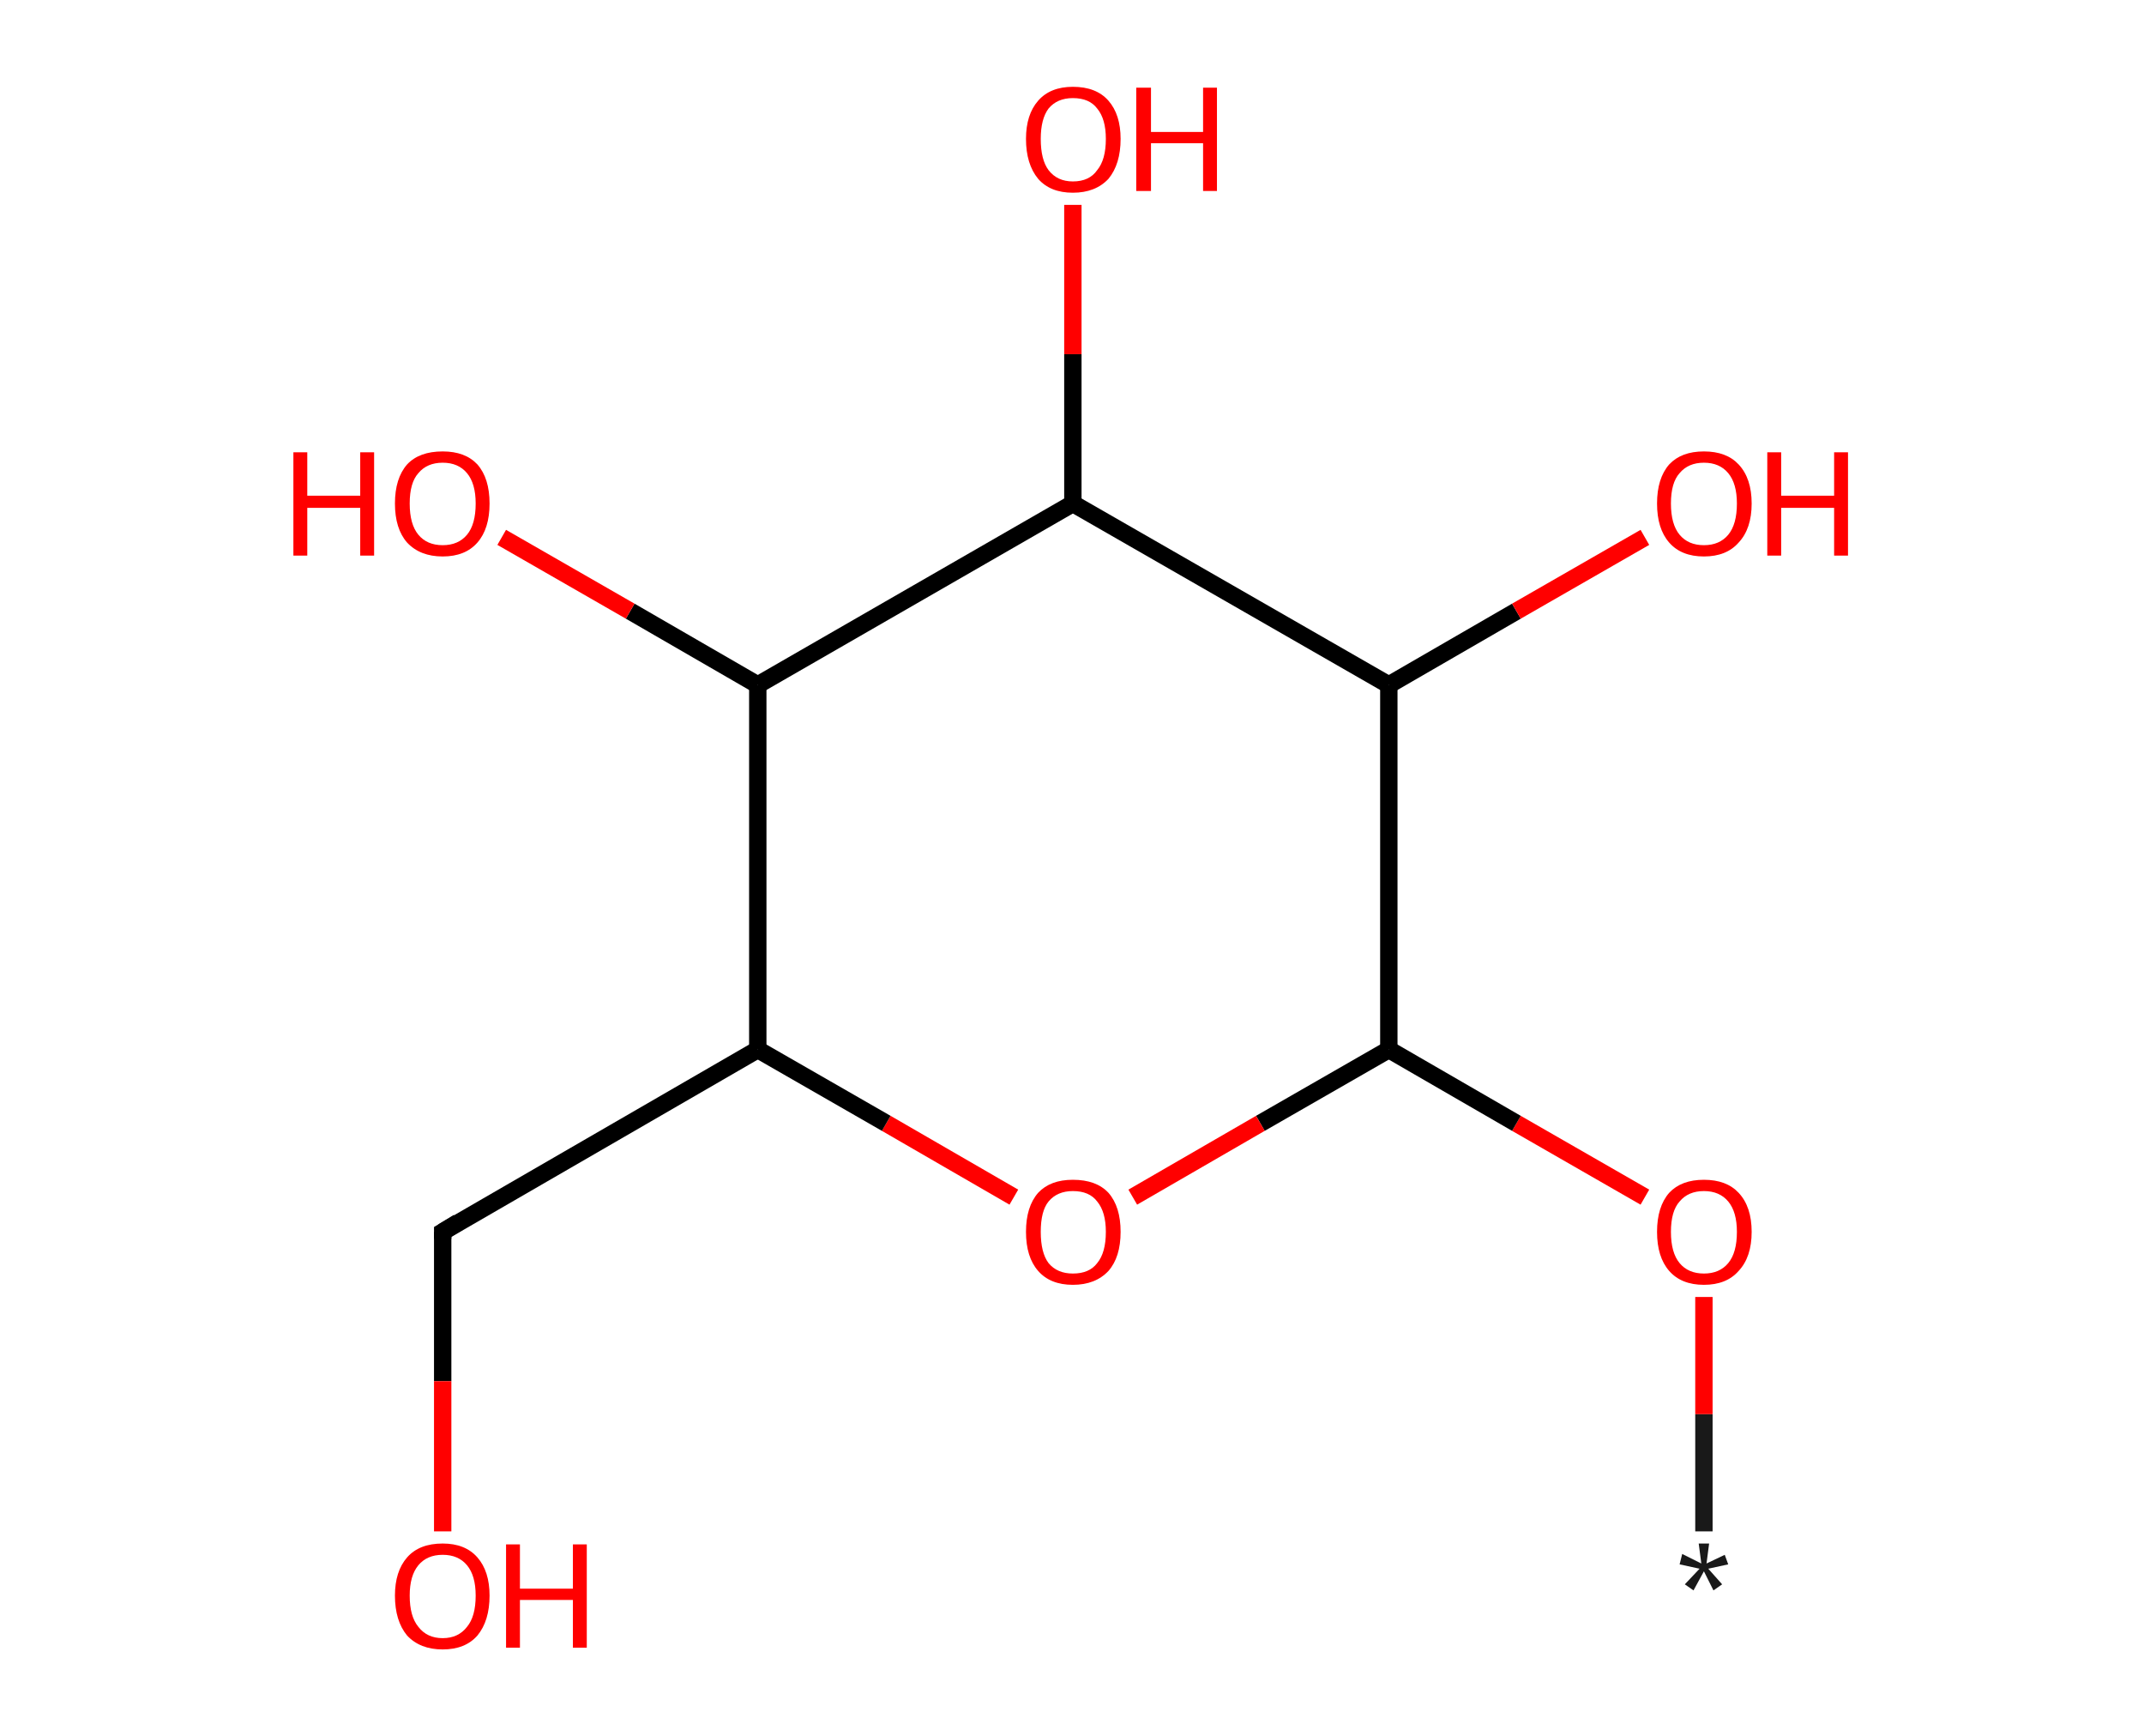 <?xml version='1.0' encoding='ASCII' standalone='yes'?>
<svg xmlns="http://www.w3.org/2000/svg" xmlns:rdkit="http://www.rdkit.org/xml" xmlns:xlink="http://www.w3.org/1999/xlink" version="1.1" baseProfile="full" xml:space="preserve" width="247px" height="200px" viewBox="0 0 247 200">
<!-- END OF HEADER -->
<rect style="opacity:1.0;fill:#FFFFFF;stroke:none" width="247.0" height="200.0" x="0.0" y="0.0"> </rect>
<path class="bond-0 atom-0 atom-1" d="M 196.3,176.4 L 196.3,162.9" style="fill:none;fill-rule:evenodd;stroke:#191919;stroke-width:2.0px;stroke-linecap:butt;stroke-linejoin:miter;stroke-opacity:1"/>
<path class="bond-0 atom-0 atom-1" d="M 196.3,162.9 L 196.3,149.4" style="fill:none;fill-rule:evenodd;stroke:#FF0000;stroke-width:2.0px;stroke-linecap:butt;stroke-linejoin:miter;stroke-opacity:1"/>
<path class="bond-1 atom-1 atom-2" d="M 189.5,137.9 L 174.7,129.4" style="fill:none;fill-rule:evenodd;stroke:#FF0000;stroke-width:2.0px;stroke-linecap:butt;stroke-linejoin:miter;stroke-opacity:1"/>
<path class="bond-1 atom-1 atom-2" d="M 174.7,129.4 L 160.0,120.9" style="fill:none;fill-rule:evenodd;stroke:#000000;stroke-width:2.0px;stroke-linecap:butt;stroke-linejoin:miter;stroke-opacity:1"/>
<path class="bond-2 atom-2 atom-3" d="M 160.0,120.9 L 145.2,129.4" style="fill:none;fill-rule:evenodd;stroke:#000000;stroke-width:2.0px;stroke-linecap:butt;stroke-linejoin:miter;stroke-opacity:1"/>
<path class="bond-2 atom-2 atom-3" d="M 145.2,129.4 L 130.5,137.9" style="fill:none;fill-rule:evenodd;stroke:#FF0000;stroke-width:2.0px;stroke-linecap:butt;stroke-linejoin:miter;stroke-opacity:1"/>
<path class="bond-3 atom-3 atom-4" d="M 116.8,137.9 L 102.1,129.4" style="fill:none;fill-rule:evenodd;stroke:#FF0000;stroke-width:2.0px;stroke-linecap:butt;stroke-linejoin:miter;stroke-opacity:1"/>
<path class="bond-3 atom-3 atom-4" d="M 102.1,129.4 L 87.3,120.9" style="fill:none;fill-rule:evenodd;stroke:#000000;stroke-width:2.0px;stroke-linecap:butt;stroke-linejoin:miter;stroke-opacity:1"/>
<path class="bond-4 atom-4 atom-5" d="M 87.3,120.9 L 51.0,141.9" style="fill:none;fill-rule:evenodd;stroke:#000000;stroke-width:2.0px;stroke-linecap:butt;stroke-linejoin:miter;stroke-opacity:1"/>
<path class="bond-5 atom-5 atom-6" d="M 51.0,141.9 L 51.0,159.1" style="fill:none;fill-rule:evenodd;stroke:#000000;stroke-width:2.0px;stroke-linecap:butt;stroke-linejoin:miter;stroke-opacity:1"/>
<path class="bond-5 atom-5 atom-6" d="M 51.0,159.1 L 51.0,176.4" style="fill:none;fill-rule:evenodd;stroke:#FF0000;stroke-width:2.0px;stroke-linecap:butt;stroke-linejoin:miter;stroke-opacity:1"/>
<path class="bond-6 atom-4 atom-7" d="M 87.3,120.9 L 87.3,78.9" style="fill:none;fill-rule:evenodd;stroke:#000000;stroke-width:2.0px;stroke-linecap:butt;stroke-linejoin:miter;stroke-opacity:1"/>
<path class="bond-7 atom-7 atom-8" d="M 87.3,78.9 L 72.6,70.4" style="fill:none;fill-rule:evenodd;stroke:#000000;stroke-width:2.0px;stroke-linecap:butt;stroke-linejoin:miter;stroke-opacity:1"/>
<path class="bond-7 atom-7 atom-8" d="M 72.6,70.4 L 57.8,61.9" style="fill:none;fill-rule:evenodd;stroke:#FF0000;stroke-width:2.0px;stroke-linecap:butt;stroke-linejoin:miter;stroke-opacity:1"/>
<path class="bond-8 atom-7 atom-9" d="M 87.3,78.9 L 123.6,58.0" style="fill:none;fill-rule:evenodd;stroke:#000000;stroke-width:2.0px;stroke-linecap:butt;stroke-linejoin:miter;stroke-opacity:1"/>
<path class="bond-9 atom-9 atom-10" d="M 123.6,58.0 L 123.6,40.8" style="fill:none;fill-rule:evenodd;stroke:#000000;stroke-width:2.0px;stroke-linecap:butt;stroke-linejoin:miter;stroke-opacity:1"/>
<path class="bond-9 atom-9 atom-10" d="M 123.6,40.8 L 123.6,23.6" style="fill:none;fill-rule:evenodd;stroke:#FF0000;stroke-width:2.0px;stroke-linecap:butt;stroke-linejoin:miter;stroke-opacity:1"/>
<path class="bond-10 atom-9 atom-11" d="M 123.6,58.0 L 160.0,78.9" style="fill:none;fill-rule:evenodd;stroke:#000000;stroke-width:2.0px;stroke-linecap:butt;stroke-linejoin:miter;stroke-opacity:1"/>
<path class="bond-11 atom-11 atom-12" d="M 160.0,78.9 L 174.7,70.4" style="fill:none;fill-rule:evenodd;stroke:#000000;stroke-width:2.0px;stroke-linecap:butt;stroke-linejoin:miter;stroke-opacity:1"/>
<path class="bond-11 atom-11 atom-12" d="M 174.7,70.4 L 189.5,61.9" style="fill:none;fill-rule:evenodd;stroke:#FF0000;stroke-width:2.0px;stroke-linecap:butt;stroke-linejoin:miter;stroke-opacity:1"/>
<path class="bond-12 atom-11 atom-2" d="M 160.0,78.9 L 160.0,120.9" style="fill:none;fill-rule:evenodd;stroke:#000000;stroke-width:2.0px;stroke-linecap:butt;stroke-linejoin:miter;stroke-opacity:1"/>
<path d="M 52.8,140.8 L 51.0,141.9 L 51.0,142.7" style="fill:none;stroke:#000000;stroke-width:2.0px;stroke-linecap:butt;stroke-linejoin:miter;stroke-opacity:1;"/>
<path class="atom-0" d="M 194.1 182.5 L 195.8 180.7 L 193.5 180.2 L 193.8 179.0 L 196.0 180.1 L 195.7 177.8 L 196.9 177.8 L 196.6 180.1 L 198.7 179.1 L 199.1 180.2 L 196.8 180.7 L 198.4 182.5 L 197.4 183.2 L 196.3 181.0 L 195.1 183.2 L 194.1 182.5 " fill="#191919"/>
<path class="atom-1" d="M 190.9 141.9 Q 190.9 139.0, 192.3 137.4 Q 193.7 135.9, 196.3 135.9 Q 198.9 135.9, 200.3 137.4 Q 201.8 139.0, 201.8 141.9 Q 201.8 144.8, 200.3 146.4 Q 198.9 148.0, 196.3 148.0 Q 193.7 148.0, 192.3 146.4 Q 190.9 144.8, 190.9 141.9 M 196.3 146.7 Q 198.1 146.7, 199.1 145.5 Q 200.1 144.3, 200.1 141.9 Q 200.1 139.6, 199.1 138.4 Q 198.1 137.2, 196.3 137.2 Q 194.5 137.2, 193.5 138.4 Q 192.5 139.5, 192.5 141.9 Q 192.5 144.3, 193.5 145.5 Q 194.5 146.7, 196.3 146.7 " fill="#FF0000"/>
<path class="atom-3" d="M 118.2 141.9 Q 118.2 139.0, 119.6 137.4 Q 121.0 135.9, 123.6 135.9 Q 126.3 135.9, 127.7 137.4 Q 129.1 139.0, 129.1 141.9 Q 129.1 144.8, 127.7 146.4 Q 126.2 148.0, 123.6 148.0 Q 121.0 148.0, 119.6 146.4 Q 118.2 144.8, 118.2 141.9 M 123.6 146.7 Q 125.5 146.7, 126.4 145.5 Q 127.4 144.3, 127.4 141.9 Q 127.4 139.6, 126.4 138.4 Q 125.5 137.2, 123.6 137.2 Q 121.8 137.2, 120.8 138.4 Q 119.9 139.5, 119.9 141.9 Q 119.9 144.3, 120.8 145.5 Q 121.8 146.7, 123.6 146.7 " fill="#FF0000"/>
<path class="atom-6" d="M 45.5 183.8 Q 45.5 181.0, 46.9 179.4 Q 48.3 177.8, 51.0 177.8 Q 53.6 177.8, 55.0 179.4 Q 56.4 181.0, 56.4 183.8 Q 56.4 186.7, 55.0 188.4 Q 53.6 190.0, 51.0 190.0 Q 48.4 190.0, 46.9 188.4 Q 45.5 186.7, 45.5 183.8 M 51.0 188.7 Q 52.8 188.7, 53.8 187.4 Q 54.8 186.2, 54.8 183.8 Q 54.8 181.5, 53.8 180.3 Q 52.8 179.1, 51.0 179.1 Q 49.2 179.1, 48.2 180.3 Q 47.2 181.5, 47.2 183.8 Q 47.2 186.2, 48.2 187.4 Q 49.2 188.7, 51.0 188.7 " fill="#FF0000"/>
<path class="atom-6" d="M 58.3 177.9 L 59.9 177.9 L 59.9 183.0 L 66.0 183.0 L 66.0 177.9 L 67.6 177.9 L 67.6 189.8 L 66.0 189.8 L 66.0 184.3 L 59.9 184.3 L 59.9 189.8 L 58.3 189.8 L 58.3 177.9 " fill="#FF0000"/>
<path class="atom-8" d="M 33.8 52.1 L 35.4 52.1 L 35.4 57.1 L 41.5 57.1 L 41.5 52.1 L 43.1 52.1 L 43.1 64.0 L 41.5 64.0 L 41.5 58.5 L 35.4 58.5 L 35.4 64.0 L 33.8 64.0 L 33.8 52.1 " fill="#FF0000"/>
<path class="atom-8" d="M 45.5 58.0 Q 45.5 55.1, 46.9 53.5 Q 48.3 52.0, 51.0 52.0 Q 53.6 52.0, 55.0 53.5 Q 56.4 55.1, 56.4 58.0 Q 56.4 60.9, 55.0 62.5 Q 53.6 64.1, 51.0 64.1 Q 48.4 64.1, 46.9 62.5 Q 45.5 60.9, 45.5 58.0 M 51.0 62.8 Q 52.8 62.8, 53.8 61.6 Q 54.8 60.4, 54.8 58.0 Q 54.8 55.7, 53.8 54.5 Q 52.8 53.3, 51.0 53.3 Q 49.2 53.3, 48.2 54.5 Q 47.2 55.6, 47.2 58.0 Q 47.2 60.4, 48.2 61.6 Q 49.2 62.8, 51.0 62.8 " fill="#FF0000"/>
<path class="atom-10" d="M 118.2 16.0 Q 118.2 13.2, 119.6 11.6 Q 121.0 10.0, 123.6 10.0 Q 126.3 10.0, 127.7 11.6 Q 129.1 13.2, 129.1 16.0 Q 129.1 18.9, 127.7 20.6 Q 126.2 22.2, 123.6 22.2 Q 121.0 22.2, 119.6 20.6 Q 118.2 18.9, 118.2 16.0 M 123.6 20.9 Q 125.5 20.9, 126.4 19.6 Q 127.4 18.4, 127.4 16.0 Q 127.4 13.7, 126.4 12.5 Q 125.5 11.3, 123.6 11.3 Q 121.8 11.3, 120.8 12.5 Q 119.9 13.7, 119.9 16.0 Q 119.9 18.4, 120.8 19.6 Q 121.8 20.9, 123.6 20.9 " fill="#FF0000"/>
<path class="atom-10" d="M 130.9 10.1 L 132.6 10.1 L 132.6 15.2 L 138.6 15.2 L 138.6 10.1 L 140.2 10.1 L 140.2 22.0 L 138.6 22.0 L 138.6 16.5 L 132.6 16.5 L 132.6 22.0 L 130.9 22.0 L 130.9 10.1 " fill="#FF0000"/>
<path class="atom-12" d="M 190.9 58.0 Q 190.9 55.1, 192.3 53.5 Q 193.7 52.0, 196.3 52.0 Q 198.9 52.0, 200.3 53.5 Q 201.8 55.1, 201.8 58.0 Q 201.8 60.9, 200.3 62.5 Q 198.9 64.1, 196.3 64.1 Q 193.7 64.1, 192.3 62.5 Q 190.9 60.9, 190.9 58.0 M 196.3 62.8 Q 198.1 62.8, 199.1 61.6 Q 200.1 60.4, 200.1 58.0 Q 200.1 55.7, 199.1 54.5 Q 198.1 53.3, 196.3 53.3 Q 194.5 53.3, 193.5 54.5 Q 192.5 55.6, 192.5 58.0 Q 192.5 60.4, 193.5 61.6 Q 194.5 62.8, 196.3 62.8 " fill="#FF0000"/>
<path class="atom-12" d="M 203.6 52.1 L 205.2 52.1 L 205.2 57.1 L 211.3 57.1 L 211.3 52.1 L 212.9 52.1 L 212.9 64.0 L 211.3 64.0 L 211.3 58.5 L 205.2 58.5 L 205.2 64.0 L 203.6 64.0 L 203.6 52.1 " fill="#FF0000"/>
</svg>
